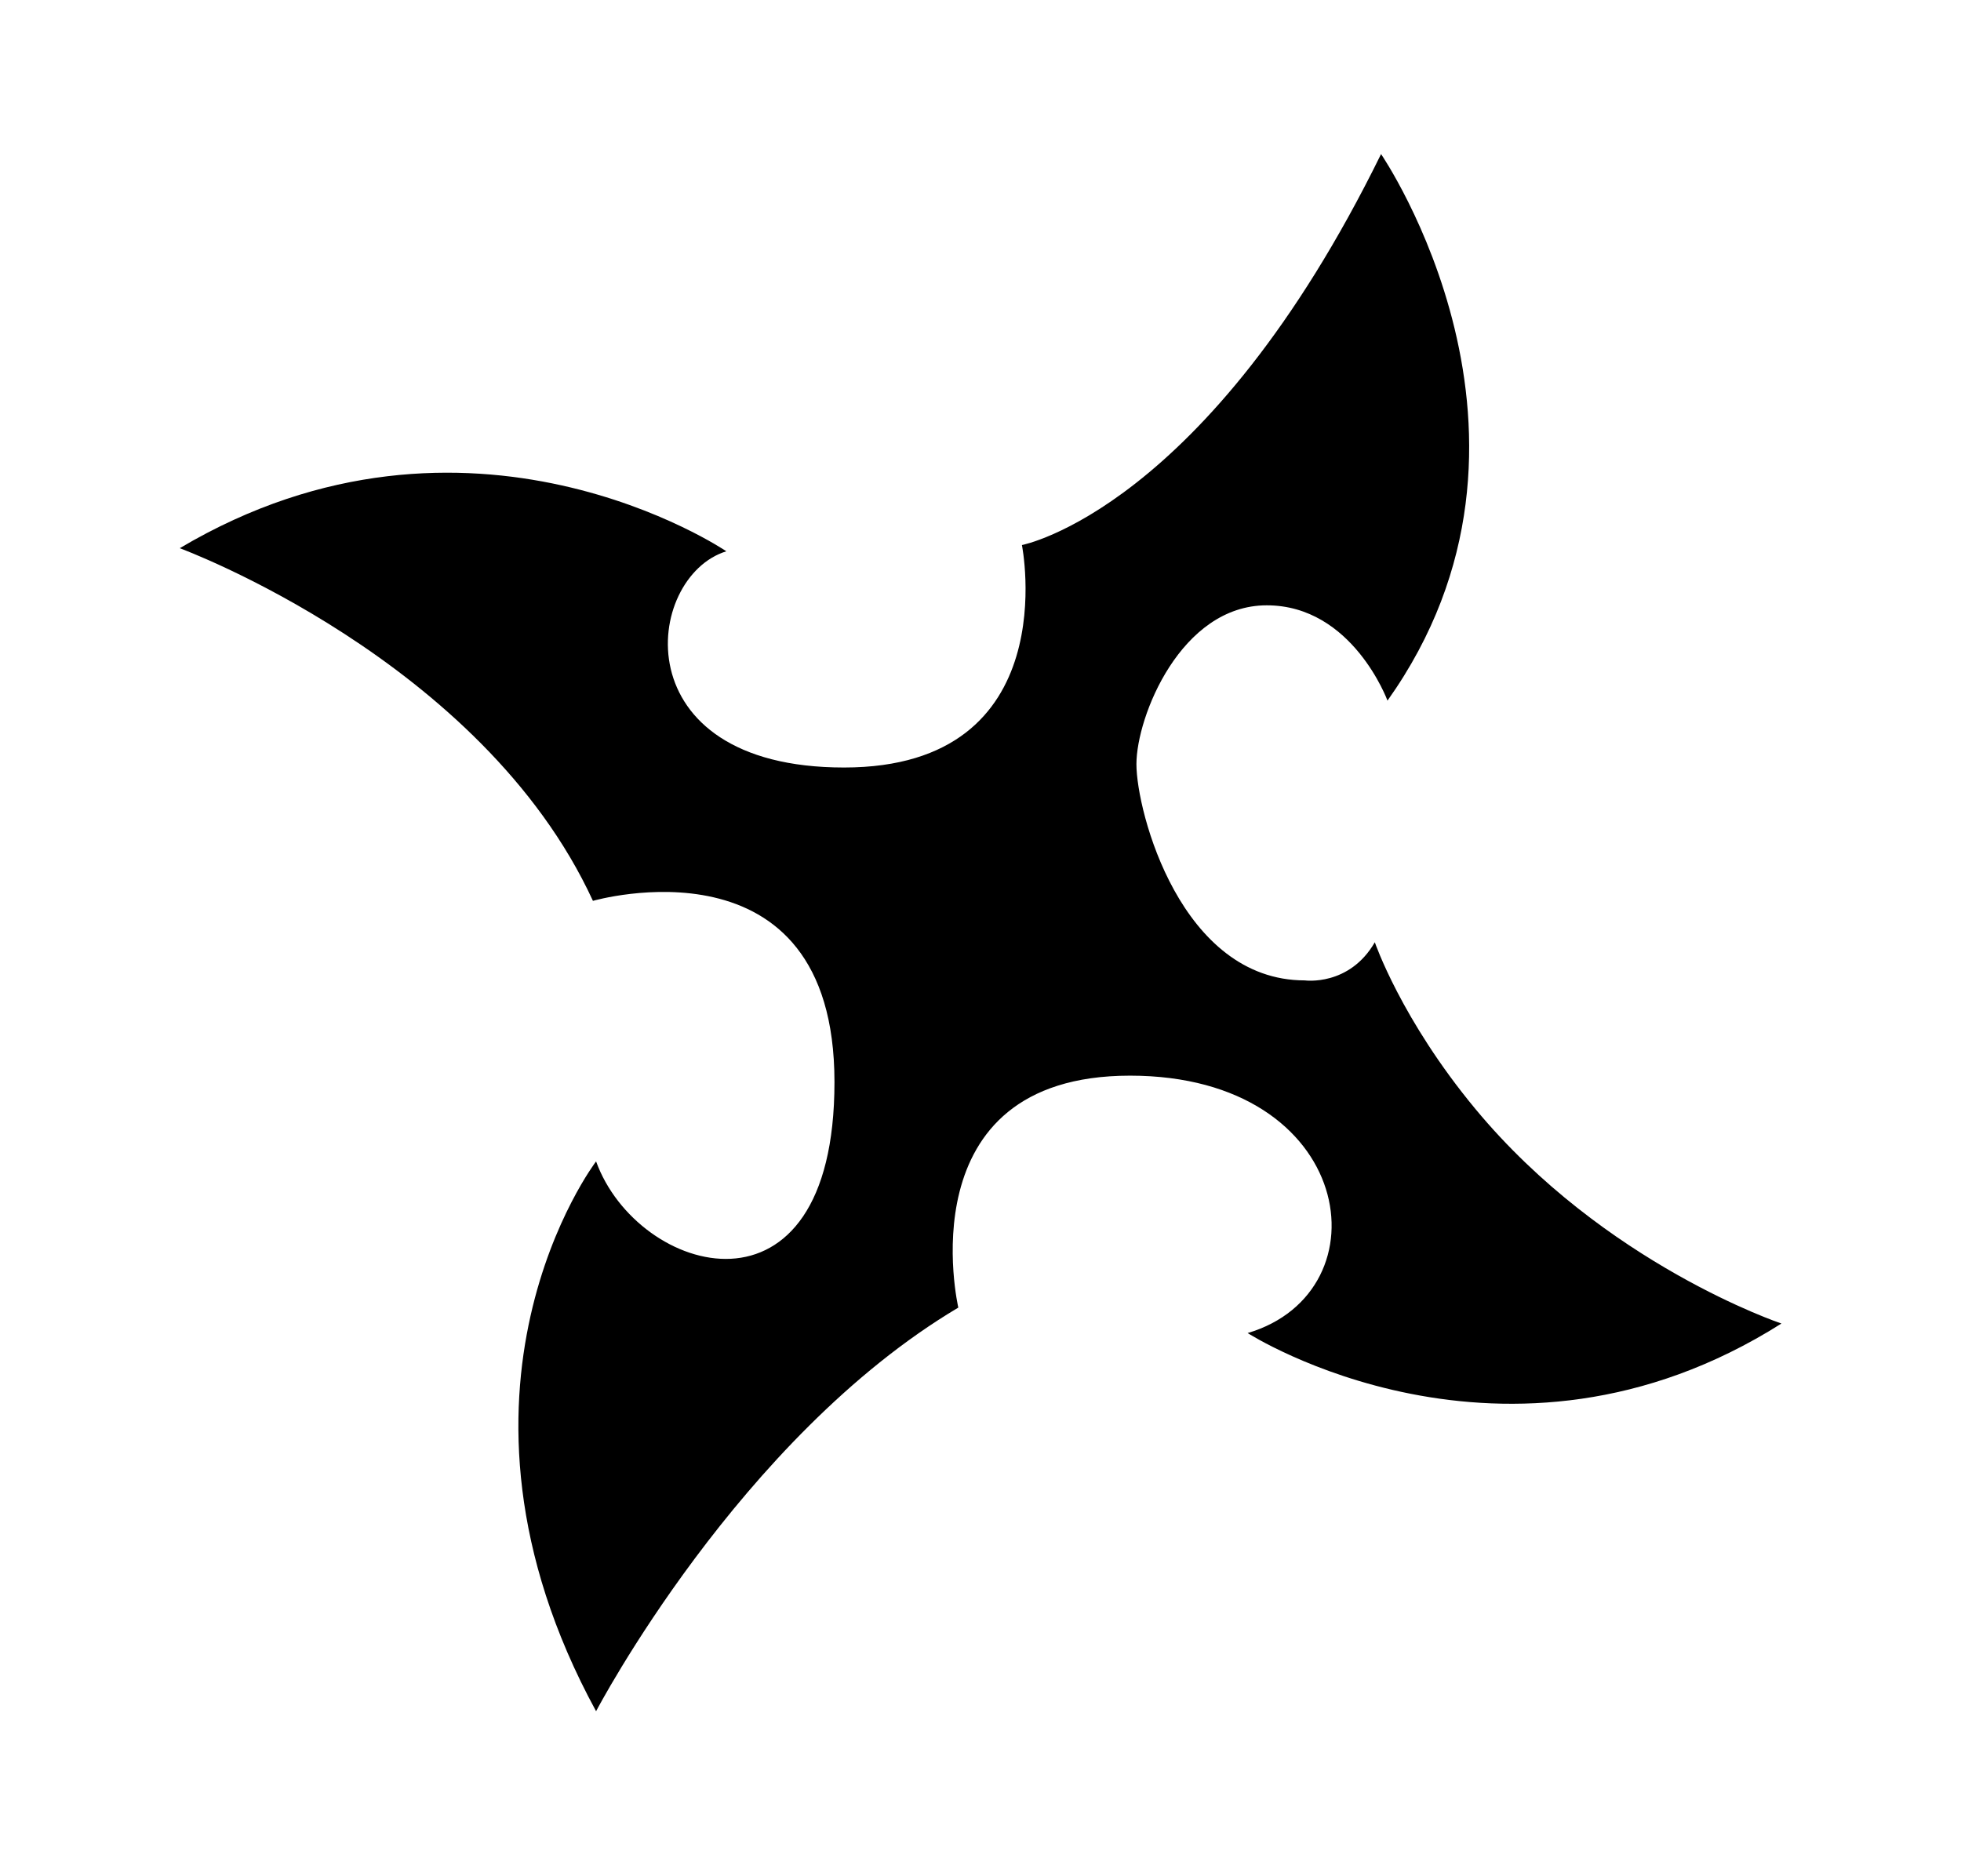 <?xml version="1.0" encoding="UTF-8" standalone="no"?>
<svg xmlns="http://www.w3.org/2000/svg" version="1.1" width="600" height="574.108">
  <path d="m 451.435,339.369 c 39.413,47.536 93.623,65.649 93.623,65.649 -84.537,53.492 -163.319,2.914 -163.319,2.914 42.785,-12.673 33.026,-78.768 -35.982,-78.768 -69.022,0 -52.545,70.974 -52.545,70.974 -67.056,39.857 -110.832,123.519 -110.832,123.519 -53.492,-98.23 0,-168.257 0,-168.257 12.673,35.035 72.94,52.531 72.94,-24.27 0,-76.816 -73.902,-55.459 -73.902,-55.459 -34.03,-73.888 -126.419,-107.918 -126.419,-107.918 88.527,-52.531 167.238,0.947 167.238,0.947 -25.289,7.794 -32.064,66.166 35.997,66.166 68.06,0 54.44,-68.075 54.44,-68.075 0,0 56.392,-10.707 109.884,-119.644 0,0 59.32,86.575 1.966,167.252 0,0 -10.707,-29.165 -36.944,-29.165 -26.251,0 -39.872,34.045 -39.872,48.613 0,14.582 13.621,66.166 51.526,66.166 0,0 13.563,1.895 21.414,-11.669 0,0 8.081,23.668 30.787,51.024"/>
</svg>
